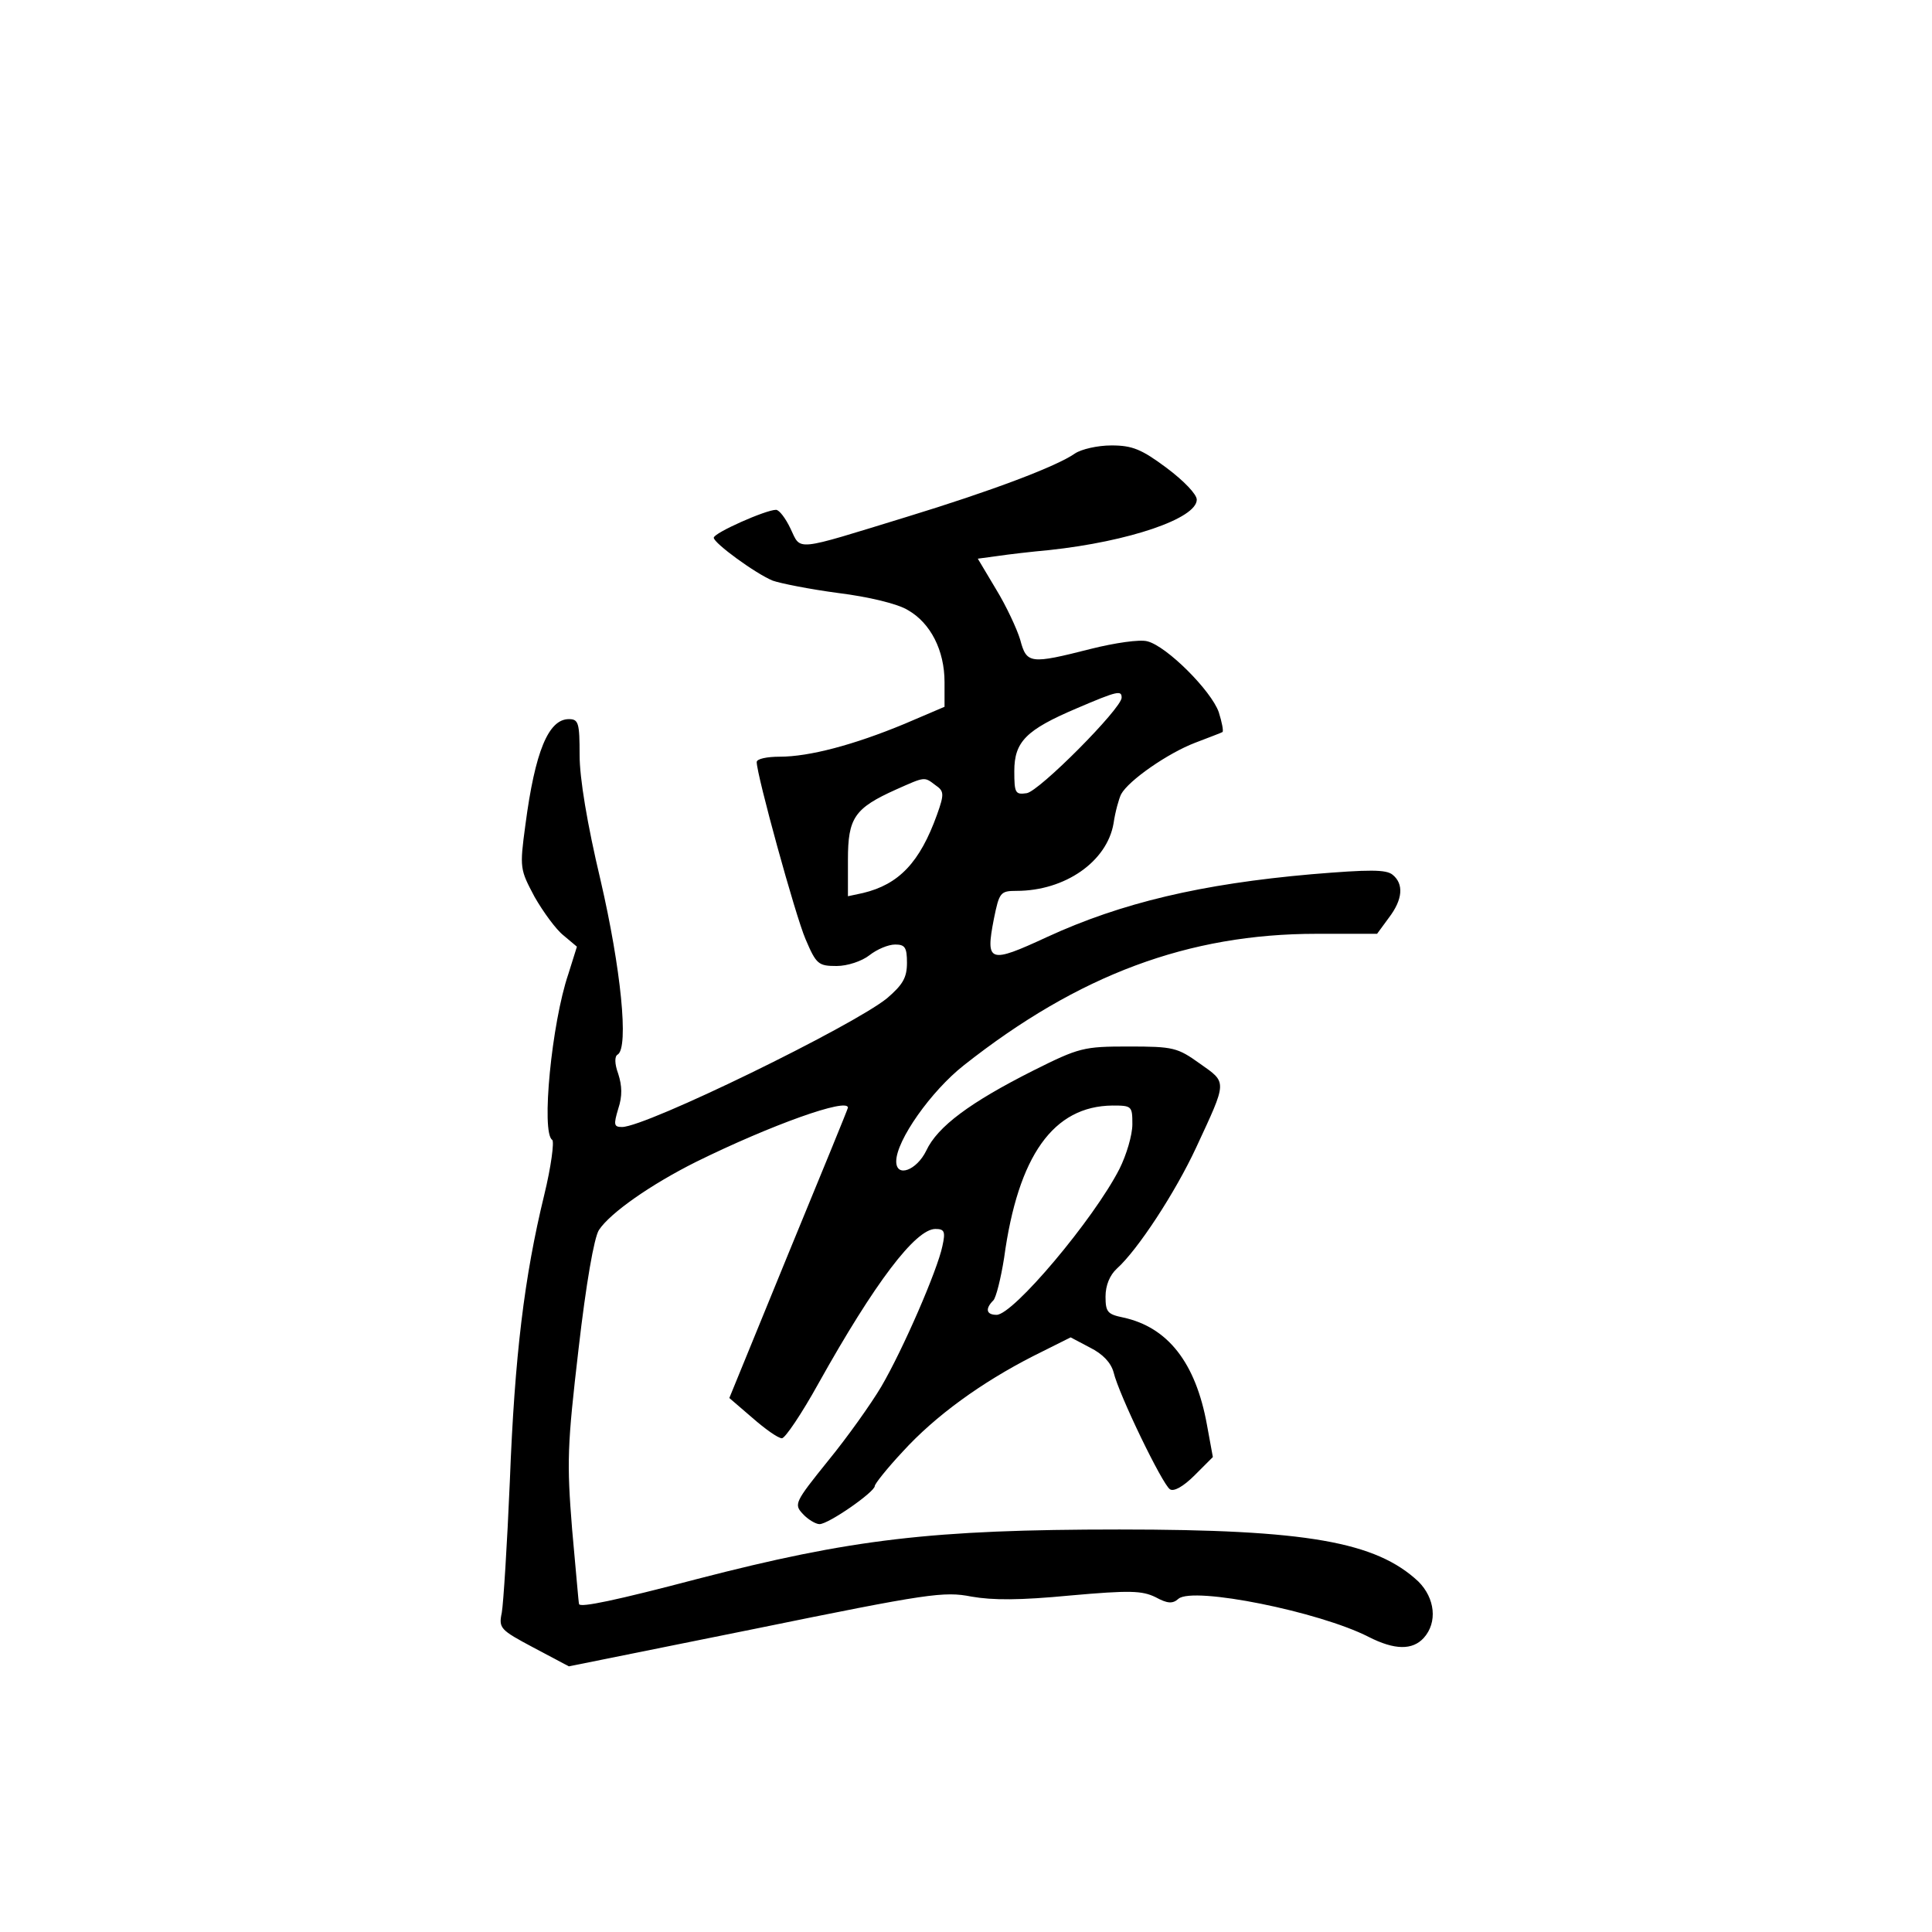 <?xml version="1.0" standalone="no"?>
<!DOCTYPE svg PUBLIC "-//W3C//DTD SVG 20010904//EN"
 "http://www.w3.org/TR/2001/REC-SVG-20010904/DTD/svg10.dtd">
<svg version="1.0" xmlns="http://www.w3.org/2000/svg"
 width="360pt" height="360pt" viewBox="0 0 360 360"
 preserveAspectRatio="xMidYMid meet">
<g transform="translate(0,360) scale(0.1,-0.1)"
fill="#000000" stroke="none">
<path d="M2003 2755 c-34 -24 -156 -70 -313 -118 -212 -65 -197 -64 -217 -22
-9 19 -21 35 -27 35 -19 0 -116 -43 -116 -52 0 -10 78 -67 110 -80 14 -5 69
-16 122 -23 56 -7 111 -20 130 -32 42 -24 68 -75 68 -134 l0 -46 -75 -32 c-94
-39 -177 -61 -232 -61 -24 0 -43 -4 -43 -10 0 -24 72 -286 91 -330 20 -47 24
-50 58 -50 20 0 47 9 61 20 14 11 35 20 48 20 18 0 22 -5 22 -34 0 -28 -8 -41
-37 -66 -64 -52 -449 -240 -494 -240 -15 0 -16 4 -7 34 8 24 7 43 0 65 -7 19
-7 33 -1 36 21 13 6 161 -32 325 -25 105 -39 190 -39 233 0 60 -2 67 -20 67
-38 0 -63 -60 -81 -197 -11 -81 -10 -83 17 -134 16 -28 40 -61 54 -72 l25 -21
-16 -51 c-31 -91 -51 -296 -30 -309 4 -3 -2 -50 -15 -103 -37 -152 -55 -299
-64 -533 -5 -118 -12 -228 -15 -245 -6 -29 -3 -32 59 -65 l66 -35 347 70 c323
66 352 70 403 60 40 -7 90 -7 184 2 112 10 134 9 159 -3 22 -12 32 -13 43 -3
28 23 262 -24 354 -71 49 -25 82 -25 103 -2 26 29 21 74 -10 105 -79 74 -208
97 -557 97 -350 0 -500 -18 -786 -92 -152 -40 -219 -54 -221 -47 -1 2 -6 65
-13 140 -10 125 -9 155 12 335 14 122 29 208 38 222 21 32 97 85 181 127 140
69 283 120 283 101 0 -2 -50 -124 -111 -272 l-110 -269 43 -37 c24 -21 48 -38
55 -38 6 0 37 46 68 102 105 188 181 288 218 288 17 0 19 -5 13 -32 -9 -44
-73 -192 -114 -262 -19 -32 -63 -94 -99 -138 -62 -77 -64 -81 -47 -99 9 -10
24 -19 31 -19 17 0 103 60 103 71 0 4 23 33 52 64 61 67 147 129 243 178 l70
35 36 -19 c24 -12 39 -28 44 -46 10 -42 91 -209 105 -218 7 -5 25 5 46 26 l34
34 -11 60 c-21 116 -73 182 -156 200 -29 6 -33 10 -33 39 0 21 8 40 21 52 39
35 109 142 148 226 58 125 58 120 7 156 -42 30 -49 32 -133 32 -84 0 -92 -2
-178 -45 -117 -59 -178 -104 -199 -149 -18 -37 -56 -51 -56 -20 0 39 65 131
126 179 214 169 419 245 657 245 l113 0 22 30 c26 34 28 63 7 80 -12 10 -43
10 -151 1 -205 -18 -354 -53 -493 -117 -108 -50 -115 -48 -99 34 10 49 12 52
42 52 91 0 169 55 181 126 3 21 10 46 14 54 14 26 88 77 138 96 26 10 50 19
51 20 2 2 -1 18 -7 37 -14 40 -97 123 -133 132 -14 4 -61 -3 -105 -14 -114
-29 -120 -28 -132 17 -6 20 -26 63 -45 94 l-34 57 37 5 c20 3 63 8 96 11 149
16 275 59 275 94 0 10 -24 35 -56 59 -47 35 -64 42 -103 42 -26 0 -56 -7 -68
-15z m87 -455 c0 -20 -154 -175 -177 -178 -21 -3 -23 0 -23 41 0 55 22 77 116
117 77 33 84 34 84 20z m-347 -163 c16 -11 17 -16 3 -55 -32 -89 -71 -130
-138 -146 l-28 -6 0 68 c0 78 12 96 90 131 54 24 52 24 73 8z m367 -632 c0
-20 -11 -57 -24 -83 -48 -94 -198 -272 -229 -272 -19 0 -22 11 -6 27 5 5 14
41 20 79 26 191 92 283 202 284 36 0 37 -1 37 -35z"/>
</g>
</svg>
